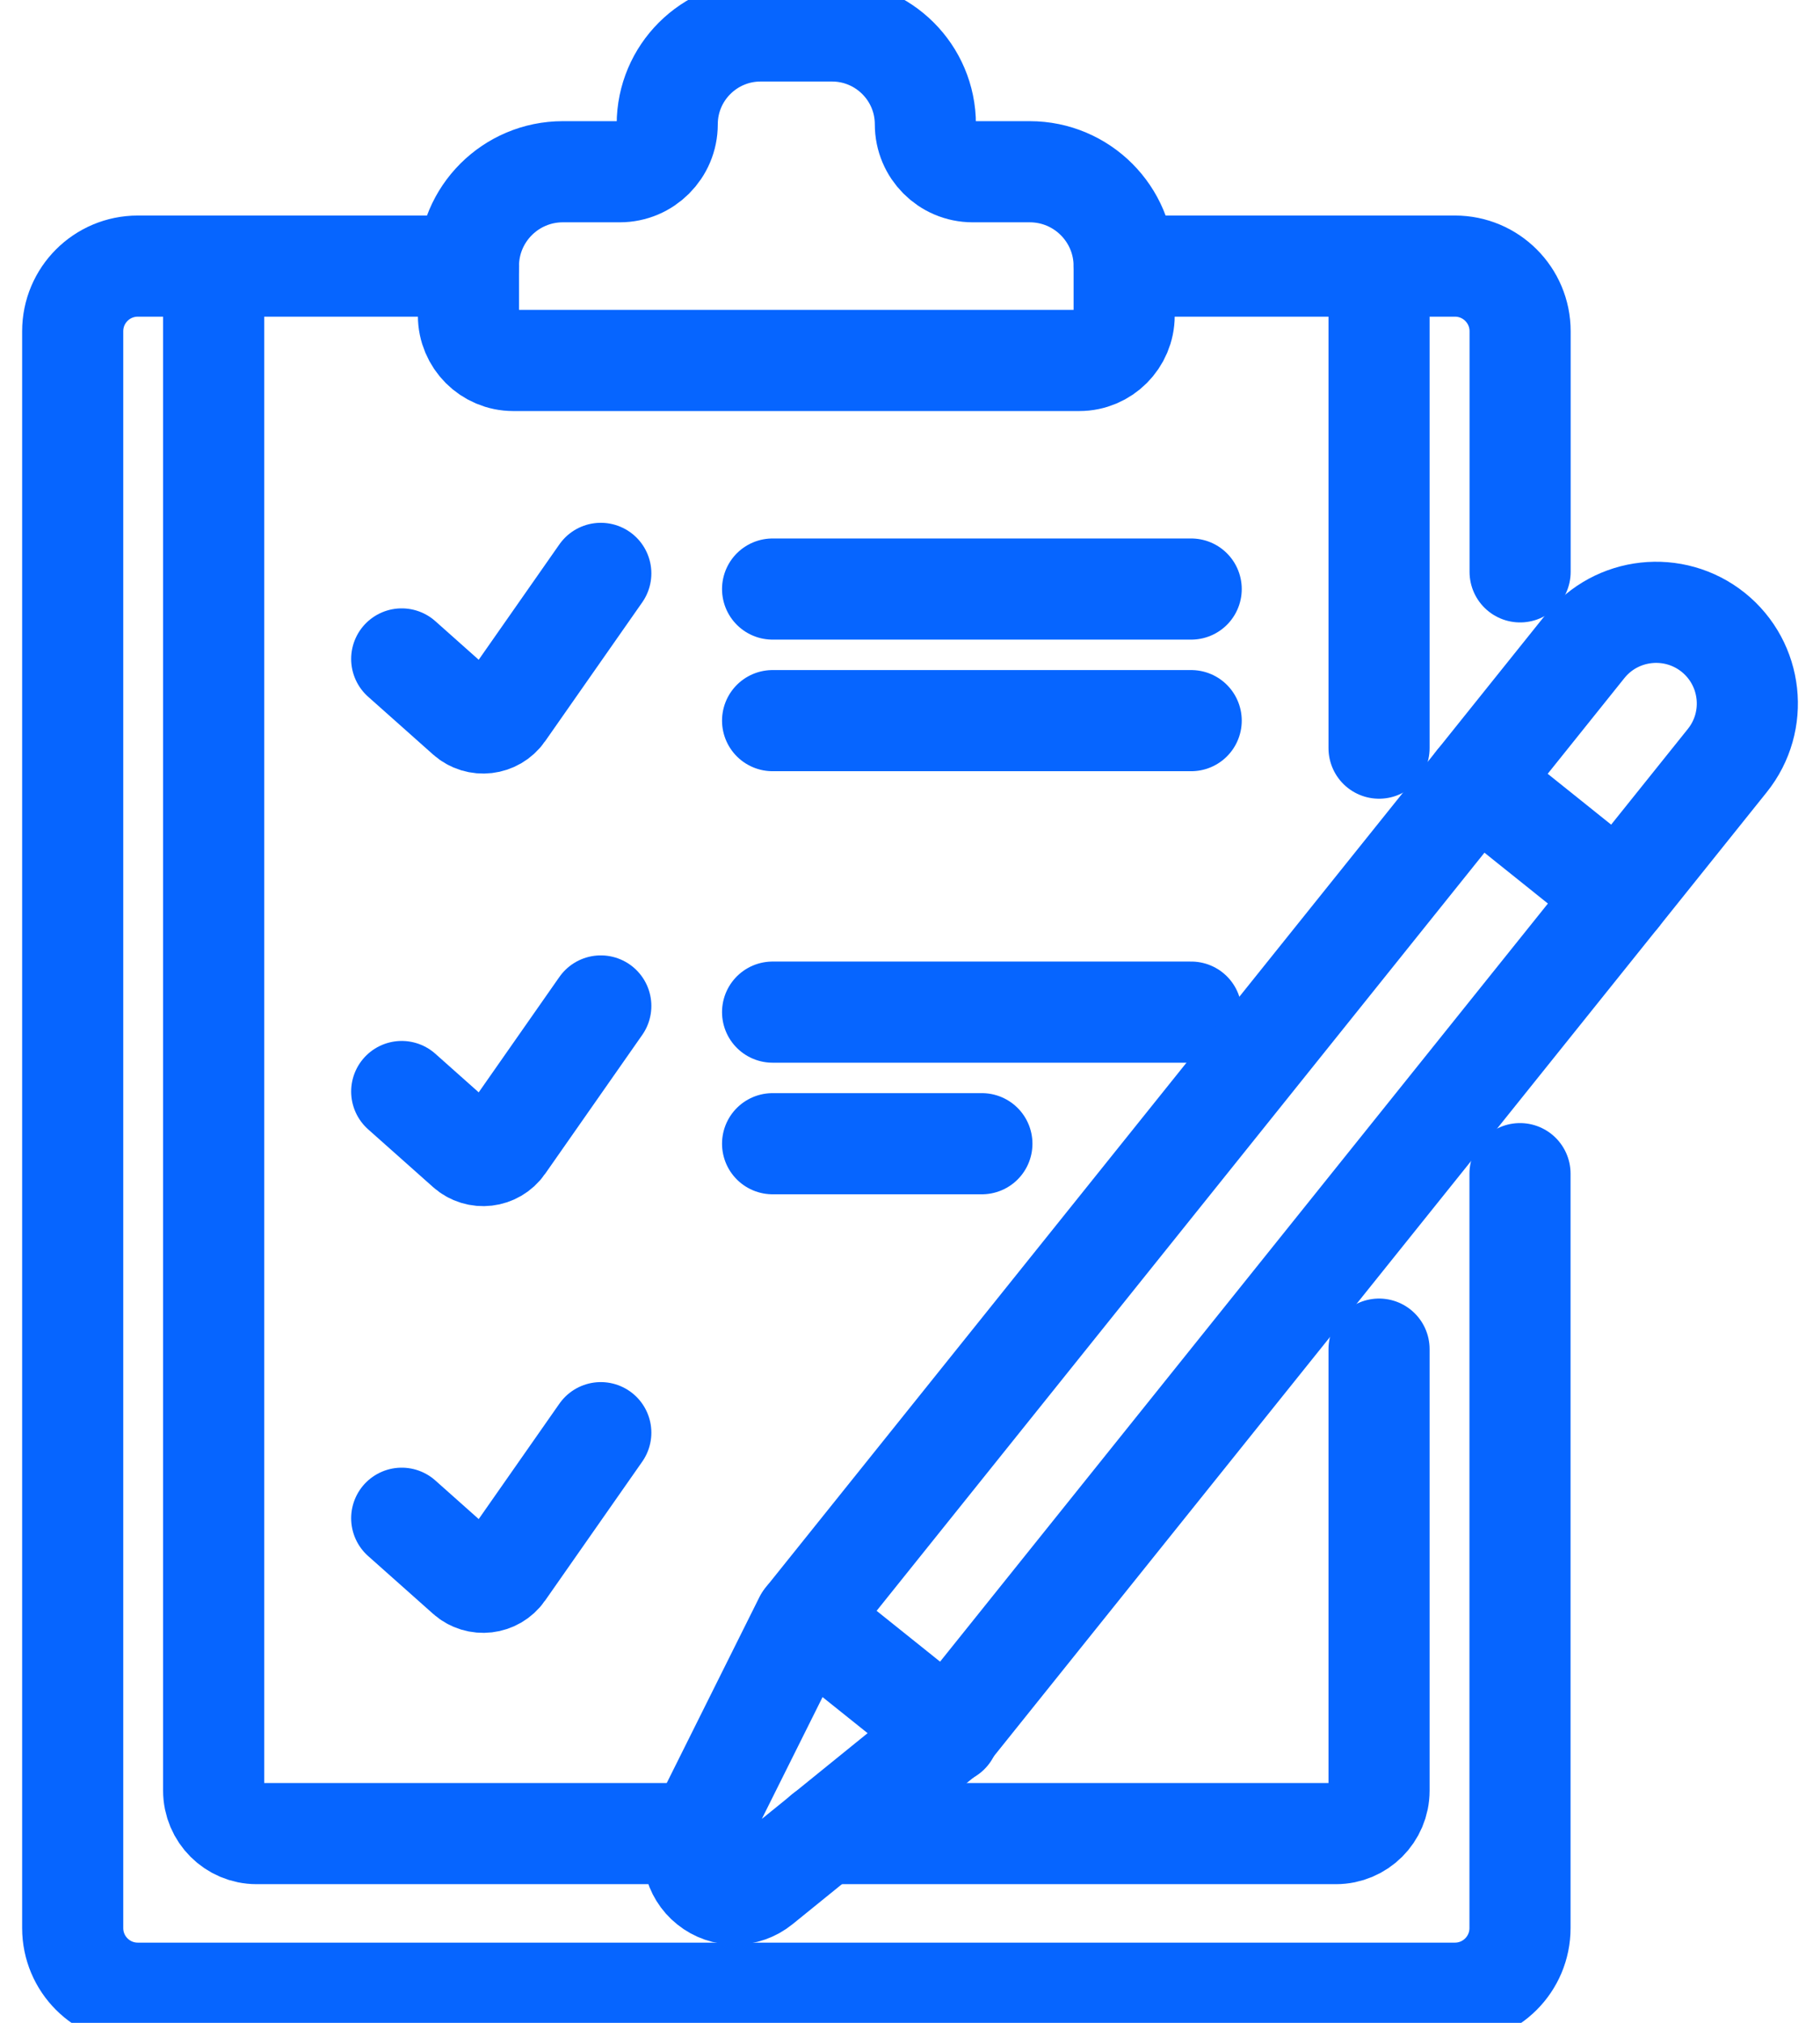 <svg width="18" height="20" viewBox="0 0 18 20" fill="none" xmlns="http://www.w3.org/2000/svg">
<path d="M3.973 6.515L4.615 7.086C4.725 7.184 4.896 7.164 4.981 7.043L5.942 5.669" stroke="#0665FF" stroke-miterlimit="10" stroke-linecap="round" stroke-linejoin="round"/>
<path d="M3.973 10.792L4.615 11.363C4.725 11.461 4.896 11.441 4.981 11.32L5.942 9.946" stroke="#0665FF" stroke-miterlimit="10" stroke-linecap="round" stroke-linejoin="round"/>
<path d="M3.973 15.011L4.615 15.582C4.725 15.68 4.896 15.66 4.981 15.539L5.942 14.165" stroke="#0665FF" stroke-miterlimit="10" stroke-linecap="round" stroke-linejoin="round"/>
<path d="M7.641 5.824H11.781" stroke="#0665FF" stroke-miterlimit="10" stroke-linecap="round" stroke-linejoin="round"/>
<path d="M7.641 7.125H11.781" stroke="#0665FF" stroke-miterlimit="10" stroke-linecap="round" stroke-linejoin="round"/>
<path d="M7.641 10.007H11.781" stroke="#0665FF" stroke-miterlimit="10" stroke-linecap="round" stroke-linejoin="round"/>
<path d="M7.641 11.308H9.711" stroke="#0665FF" stroke-miterlimit="10" stroke-linecap="round" stroke-linejoin="round"/>
<path d="M15.034 5.654V3.275C15.034 2.919 14.745 2.631 14.39 2.631H11.119" stroke="#0665FF" stroke-miterlimit="10" stroke-linecap="round" stroke-linejoin="round"/>
<path d="M4.634 2.631H1.363C1.007 2.631 0.719 2.919 0.719 3.275V19.063C0.719 19.419 1.007 19.707 1.363 19.707H14.389C14.745 19.707 15.033 19.419 15.033 19.063V11.604" stroke="#0665FF" stroke-miterlimit="10" stroke-linecap="round" stroke-linejoin="round"/>
<path d="M9.152 1.229C9.152 0.719 8.738 0.306 8.228 0.306H7.523C7.013 0.306 6.599 0.719 6.599 1.229C6.599 1.488 6.389 1.698 6.13 1.698H5.567C5.051 1.698 4.633 2.116 4.633 2.631V3.121C4.633 3.366 4.831 3.564 5.076 3.564H10.675C10.919 3.564 11.118 3.366 11.118 3.121V2.631C11.118 2.116 10.7 1.698 10.184 1.698H9.62C9.361 1.698 9.152 1.488 9.152 1.229Z" stroke="#0665FF" stroke-miterlimit="10" stroke-linecap="round" stroke-linejoin="round"/>
<path d="M2.113 2.631V17.704C2.113 17.939 2.304 18.129 2.538 18.129H6.9" stroke="#0665FF" stroke-miterlimit="10" stroke-linecap="round" stroke-linejoin="round"/>
<path d="M13.639 7.397V2.631" stroke="#0665FF" stroke-miterlimit="10" stroke-linecap="round" stroke-linejoin="round"/>
<path d="M9.365 18.12L8.148 18.129H13.213C13.448 18.129 13.639 17.939 13.639 17.704V13.339" stroke="#0665FF" stroke-miterlimit="10" stroke-linecap="round" stroke-linejoin="round"/>
<path d="M14.604 7.728L7.957 16.016L6.9 18.136C6.815 18.308 6.86 18.517 7.011 18.637C7.161 18.758 7.375 18.757 7.524 18.636L9.365 17.144L16.012 8.856" stroke="#0665FF" stroke-miterlimit="10" stroke-linecap="round" stroke-linejoin="round"/>
<path d="M9.383 17.138L7.967 16.004" stroke="#0665FF" stroke-miterlimit="10" stroke-linecap="round" stroke-linejoin="round"/>
<path d="M16.944 6.252C16.555 5.941 15.987 6.003 15.675 6.392L14.604 7.728L16.012 8.856L17.083 7.52C17.395 7.131 17.332 6.564 16.944 6.252Z" stroke="#0665FF" stroke-miterlimit="10" stroke-linecap="round" stroke-linejoin="round"/>
</svg>
